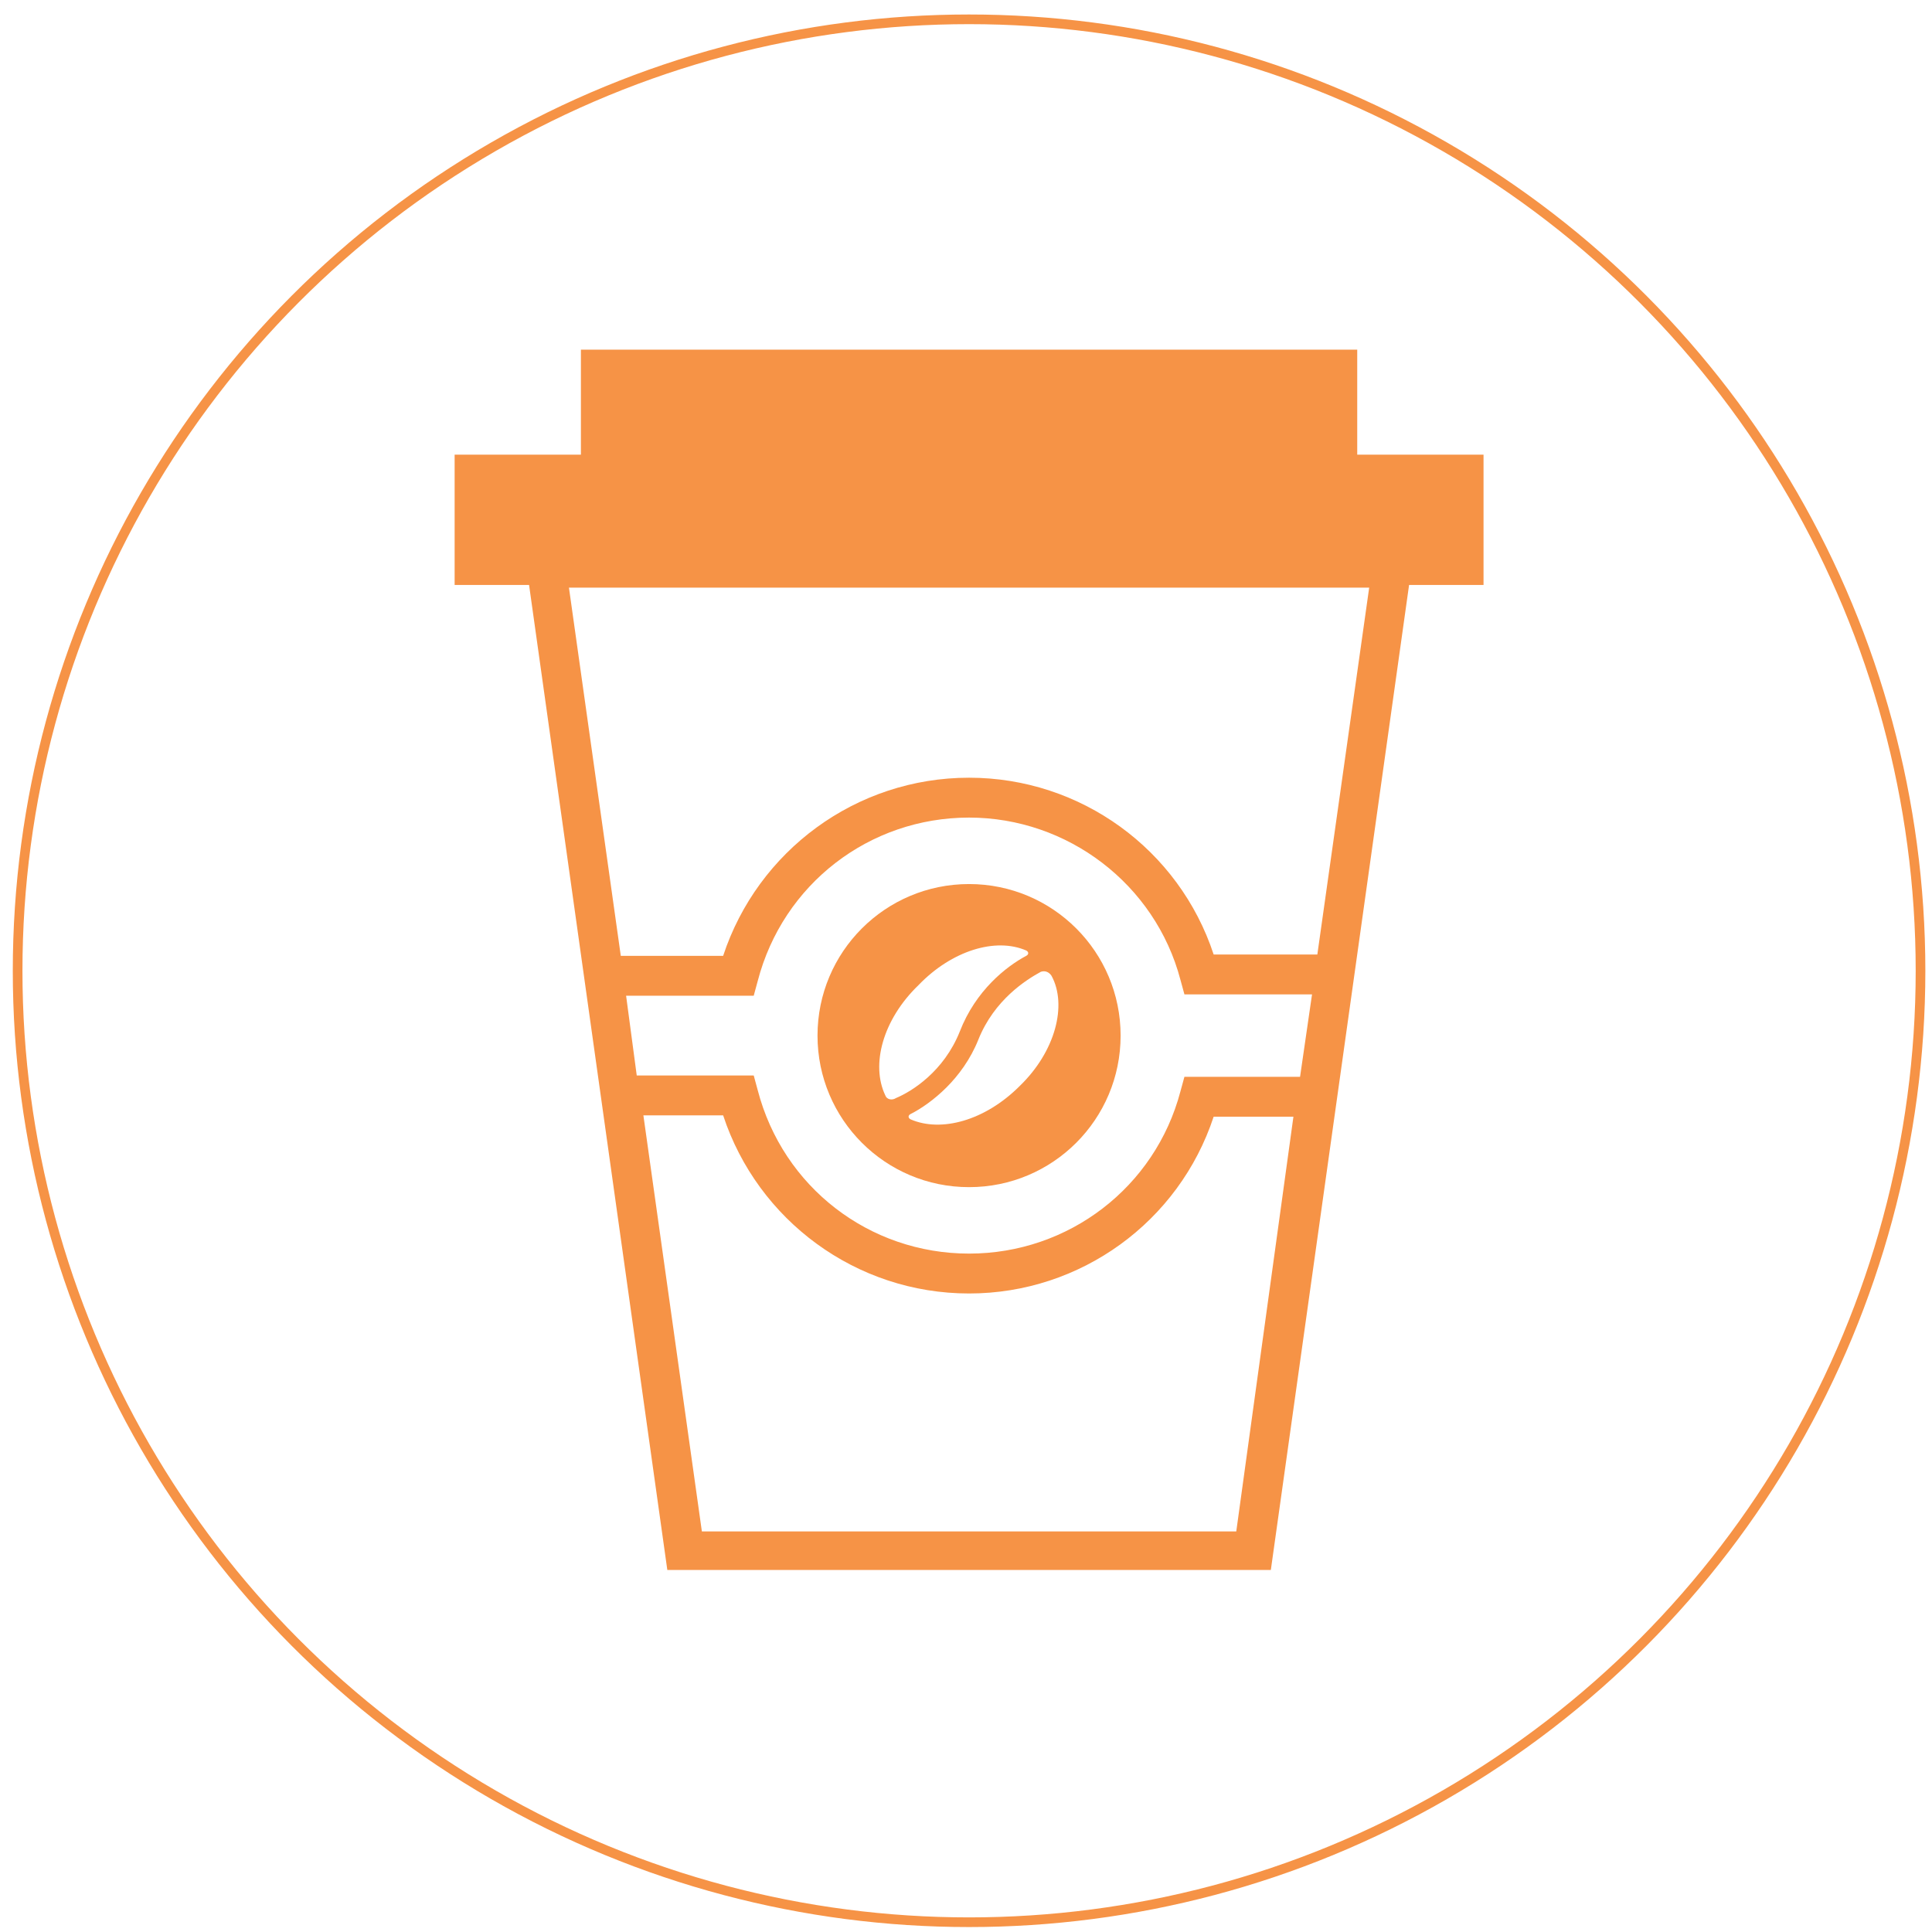 <?xml version="1.0" encoding="utf-8"?>
<!-- Generator: Adobe Illustrator 16.0.0, SVG Export Plug-In . SVG Version: 6.00 Build 0)  -->
<svg version="1.2" baseProfile="tiny" id="Layer_1" xmlns="http://www.w3.org/2000/svg" xmlns:xlink="http://www.w3.org/1999/xlink"
	 x="0px" y="0px" width="200px" height="200px" viewBox="0 0 200 200" xml:space="preserve">
<g display="none">
	<circle display="inline" fill="none" stroke="#F69346" stroke-miterlimit="10" cx="100.493" cy="99.494" r="98.493"/>
	<g display="inline">
		<path fill="#F69346" d="M120.756,91.18V77.494c0-4.227,3.422-7.648,7.648-7.648h16.301c2.818,0,5.436,1.609,6.844,4.228
			l7.045,13.685c1.408,2.416,1.207,5.233-0.203,7.446c-1.408,2.215-4.023,3.624-6.641,3.624h-23.146
			C124.178,98.828,120.756,95.406,120.756,91.18z M144.705,74.073h-16.102c-2.01,0-3.621,1.609-3.621,3.622V91.38
			c0,2.014,1.611,3.622,3.621,3.622h23.146c1.408,0,2.617-0.604,3.221-1.809c0.604-1.209,0.604-2.417,0-3.624l-7.045-13.686
			c-0.604-1.209-1.811-2.013-3.221-2.013V74.073z"/>
		<path fill="#F69346" d="M120.555,137.872c0-9.057,7.246-16.302,16.303-16.302s16.301,7.245,16.301,16.302
			s-7.244,16.303-16.301,16.303C128.002,154.175,120.555,146.728,120.555,137.872z M124.58,137.872
			c0,6.843,5.434,12.277,12.277,12.277c6.842,0,12.277-5.435,12.277-12.277s-5.436-12.276-12.277-12.276
			C130.215,125.596,124.58,131.029,124.58,137.872z"/>
		<path fill="#F69346" d="M40.854,137.872c0-9.057,7.247-16.302,16.302-16.302c9.057,0,16.303,7.245,16.303,16.302
			s-7.247,16.303-16.303,16.303C48.101,154.175,40.854,146.728,40.854,137.872z M44.88,137.872c0,6.843,5.434,12.277,12.277,12.277
			c6.844,0,12.277-5.435,12.277-12.277S64,125.596,57.157,125.596C50.314,125.596,44.88,131.029,44.88,137.872z"/>
		<circle fill="#F69346" cx="136.857" cy="137.873" r="4.025"/>
		<circle fill="#F69346" cx="57.157" cy="137.873" r="4.025"/>
		<path fill="#F69346" d="M23.345,132.035V65.62c0-4.228,3.421-7.648,7.648-7.648H151.75c2.617,0,5.232,1.609,6.641,4.024
			l19.523,34.618c0.604,1.208,1.006,2.414,1.006,3.823v31.8c0,4.227-3.42,7.647-7.646,7.647h-22.139v-2.013
			c0-6.843-5.436-12.276-12.277-12.276c-6.844,0-12.277,5.434-12.277,12.276v2.013H69.434v-2.013
			c0-6.843-5.434-12.276-12.277-12.276c-6.843,0-12.277,5.434-12.277,12.276v2.013H31.194
			C26.968,139.885,23.345,136.464,23.345,132.035z M57.358,121.57c8.252,0,15.095,6.239,16.101,14.289h47.498
			c1.006-8.05,7.85-14.289,16.102-14.289s15.094,6.239,16.1,14.289h18.316c2.012,0,3.623-1.609,3.623-3.622v-31.8
			c0-0.604,0-1.209-0.404-1.812l-19.521-34.617c-0.604-1.005-1.811-1.811-3.221-1.811H31.194c-2.012,0-3.623,1.61-3.623,3.622
			v66.417c0,2.013,1.61,3.622,3.623,3.622h9.862C42.063,127.81,49.106,121.57,57.358,121.57z"/>
		<path fill="#F69346" d="M59.774,52.135c1.408-2.414,4.025-3.824,6.641-3.824h17.51c2.616,0,5.232,1.41,6.642,3.824l5.836,9.861
			H53.937L59.774,52.135z M87.145,54.148c-0.805-1.208-2.013-1.813-3.22-1.813h-17.51c-1.408,0-2.616,0.604-3.22,1.813l-2.214,3.823
			h28.378L87.145,54.148z"/>
		<path fill="#F69346" d="M52.125,106.475l0.201,3.625c0.201,2.012,2.012,3.622,4.025,3.622h37.637c2.012,0,3.823-1.61,4.024-3.622
			l0.201-3.625c0-1.408-0.805-2.213-2.013-2.213H54.138C52.931,104.262,52.125,105.066,52.125,106.475z"/>
		<path fill="#F69346" d="M53.131,90.776c0.605,0.806,1.41,1.208,2.416,1.208h39.044c1.007,0,2.013-0.402,2.617-1.208
			c0.604-0.805,0.805-1.811,0.604-2.816C96.001,78.902,86.34,72.462,75.07,72.462c-11.069,0-20.731,6.44-22.743,15.498
			C52.125,89.168,52.327,90.174,53.131,90.776z M92.982,88.16c0-0.402,0.403-0.805,0.805-0.805c0.402,0,0.805,0.402,0.805,0.805
			c0,0.403-0.403,0.806-0.805,0.806C93.385,88.966,92.982,88.563,92.982,88.16z M87.347,85.946c0-0.401,0.402-0.804,0.804-0.804
			c0.403,0,0.806,0.402,0.806,0.804c0,0.402-0.402,0.805-0.806,0.805C87.749,86.751,87.347,86.349,87.347,85.946z M85.736,79.908
			c0-0.402,0.402-0.805,0.805-0.805c0.402,0,0.805,0.402,0.805,0.805s-0.403,0.806-0.805,0.806
			C85.938,80.714,85.736,80.311,85.736,79.908z M81.913,89.168c0-0.403,0.402-0.807,0.805-0.807c0.403,0,0.806,0.403,0.806,0.807
			c0,0.401-0.402,0.804-0.806,0.804C82.315,89.972,81.913,89.569,81.913,89.168z M81.107,83.33c0-0.403,0.403-0.805,0.806-0.805
			s0.805,0.401,0.805,0.805c0,0.402-0.402,0.805-0.805,0.805S81.107,83.732,81.107,83.33z M78.491,77.292
			c0-0.402,0.402-0.805,0.806-0.805c0.402,0,0.805,0.402,0.805,0.805c0,0.403-0.403,0.804-0.805,0.804
			C78.893,78.096,78.692,77.695,78.491,77.292z M74.466,86.551c0-0.402,0.402-0.805,0.805-0.805c0.402,0,0.805,0.402,0.805,0.805
			c0,0.401-0.403,0.805-0.805,0.805C74.868,87.355,74.466,87.154,74.466,86.551z M73.661,80.514c0-0.404,0.403-0.806,0.805-0.806
			c0.402,0,0.805,0.401,0.805,0.806c0,0.402-0.403,0.805-0.805,0.805C74.064,81.318,73.862,81.116,73.661,80.514z M68.025,83.732
			c0-0.402,0.402-0.806,0.805-0.806c0.402,0,0.805,0.403,0.805,0.806s-0.402,0.806-0.805,0.806
			C68.428,84.538,68.025,84.135,68.025,83.732z M65.007,88.765c0-0.403,0.402-0.805,0.805-0.805c0.402,0,0.804,0.401,0.804,0.805
			s-0.402,0.805-0.804,0.805C65.409,89.569,65.007,89.369,65.007,88.765z M64.202,78.299c0-0.401,0.402-0.805,0.805-0.805
			c0.402,0,0.805,0.403,0.805,0.805c0,0.402-0.403,0.805-0.805,0.805C64.604,79.104,64.402,78.902,64.202,78.299z M59.371,83.33
			c0-0.403,0.403-0.805,0.805-0.805s0.805,0.401,0.805,0.805c0,0.402-0.402,0.805-0.805,0.805S59.371,83.732,59.371,83.33z
			 M55.95,88.361c0-0.401,0.402-0.806,0.804-0.806s0.806,0.404,0.806,0.806c0,0.403-0.403,0.807-0.806,0.807
			C56.352,89.168,56.151,88.966,55.95,88.361z"/>
		<path fill="#F69346" d="M52.327,100.64c0,1.207,1.007,2.212,2.214,2.212H95.8c1.208,0,2.213-1.005,2.213-2.212
			c0-1.208-1.006-2.216-2.213-2.216H54.339C53.333,98.424,52.327,99.432,52.327,100.64z"/>
		<path fill="#F69346" d="M51.522,97.419c-0.403-0.201-0.604-0.805-0.403-1.209c0.806-1.608,2.818-2.213,3.02-2.213
			c2.415-0.604,5.233,1.207,5.837,1.609c1.408,0.604,3.42-0.402,4.226-1.005c3.421-2.215,7.044,0,7.245,0
			c3.421,2.013,6.441,0.2,6.642,0.2c4.83-2.615,9.056,0,9.66,0.402c2.214,1.006,3.019,0.202,4.427-0.603
			c1.611-1.007,3.624-2.215,7.044,0c0.403,0.2,0.403,0.805,0.202,1.207c-0.202,0.401-0.806,0.401-1.208,0.201
			c-2.415-1.611-3.623-0.806-5.232,0c-1.408,1.006-3.623,2.214-6.038,0.604c0,0-4.025-2.617-8.051-0.404
			c-0.201,0-4.227,2.214-8.453-0.2c-0.202-0.201-3.019-1.812-5.434-0.201c-0.202,0-3.421,2.213-6.038,1.007
			c-0.202,0-3.019-1.813-4.428-1.409c-0.403,0.2-1.61,0.604-2.013,1.409C52.327,97.016,51.925,97.419,51.522,97.419z"/>
	</g>
</g>
<circle display="none" fill="none" stroke="#F69346" stroke-miterlimit="10" cx="100.621" cy="99.494" r="98.494"/>
<g display="none">
	<g display="inline">
		<path fill="#F69346" d="M54.406,116.824l2.87-4.389l3.039-1.688c0.506-0.337,0.337-1.013-0.338-1.013H20.983
			c-0.506,0-0.844,0.844-0.337,1.013l3.038,1.688l2.87,4.389c0.337,0.506,1.013,0.844,1.688,0.844h24.477
			C53.394,117.668,54.068,117.33,54.406,116.824z"/>
		<path fill="#F69346" d="M34.656,105.177c0.338,0.338,0.506,0.507,0.506,0.507c0.169,0.169,0.506,0.337,1.013,0.169
			c0.338-0.169,0.507-0.507,0.338-0.677l0,0c0,0-0.168-0.168-0.338-0.506c-0.168-0.337-0.337-0.675-0.506-1.182
			c-0.168-0.506-0.168-1.013,0-1.519c0.169-0.507,0.506-1.183,0.844-1.857s0.844-1.181,1.182-2.025c0.338-0.675,0.338-1.519,0-2.194
			c-0.169-0.675-0.506-1.013-0.844-1.351c-0.338-0.337-0.506-0.506-0.506-0.506c-0.169-0.169-0.676-0.169-1.013-0.169
			c-0.338,0.169-0.507,0.506-0.338,0.675l0,0c0,0,0.168,0.169,0.168,0.338c0.169,0.169,0.338,0.676,0.338,1.013
			c0.168,0.507,0,1.014-0.168,1.52c-0.169,0.507-0.676,1.181-1.182,1.856c-0.337,0.675-0.844,1.351-0.844,2.194
			c-0.169,0.844,0,1.52,0.337,2.026C33.981,104.502,34.319,105.008,34.656,105.177z"/>
		<path fill="#F69346" d="M39.551,105.177c0.338,0.338,0.507,0.507,0.507,0.507c0.168,0.169,0.506,0.337,1.013,0.169
			c0.337-0.169,0.506-0.507,0.337-0.677l0,0c0,0-0.168-0.168-0.337-0.506c-0.169-0.337-0.337-0.675-0.506-1.182
			c-0.169-0.506-0.169-1.013,0-1.519c0.169-0.507,0.506-1.183,0.844-1.857c0.338-0.675,0.844-1.181,1.182-2.025
			c0.338-0.675,0.338-1.519,0-2.194c-0.168-0.675-0.506-1.013-0.844-1.351c-0.338-0.337-0.506-0.506-0.506-0.506
			c-0.169-0.169-0.675-0.169-1.013-0.169c-0.338,0.169-0.506,0.506-0.338,0.675l0,0c0,0,0.169,0.169,0.169,0.338
			c0.168,0.169,0.337,0.676,0.337,1.013c0.169,0.507,0,1.014-0.168,1.52c-0.169,0.507-0.676,1.181-1.182,1.856
			c-0.337,0.675-0.844,1.351-0.844,2.194c-0.168,0.844,0,1.52,0.338,2.026C38.876,104.502,39.383,105.008,39.551,105.177z"/>
		<path fill="#F69346" d="M44.616,105.177c0.338,0.338,0.506,0.507,0.506,0.507c0.169,0.169,0.506,0.337,1.013,0.169
			c0.338-0.169,0.506-0.507,0.338-0.677l0,0c0,0-0.169-0.168-0.338-0.506c-0.169-0.337-0.338-0.675-0.506-1.182
			c-0.168-0.506-0.168-1.013,0-1.519c0.168-0.507,0.506-1.183,0.844-1.857c0.337-0.675,0.844-1.181,1.182-2.025
			c0.337-0.675,0.337-1.519,0-2.194c-0.169-0.675-0.506-1.013-0.844-1.351c-0.337-0.337-0.506-0.506-0.506-0.506
			c-0.169-0.169-0.675-0.169-1.013-0.169c-0.337,0.169-0.506,0.506-0.337,0.675l0,0c0,0,0.168,0.169,0.168,0.338
			c0.169,0.169,0.338,0.676,0.338,1.013c0.168,0.507,0,1.014-0.169,1.52c-0.169,0.507-0.675,1.181-1.182,1.856
			c-0.338,0.675-0.844,1.351-0.844,2.194c-0.168,0.844,0,1.52,0.338,2.026C43.94,104.502,44.278,105.008,44.616,105.177z"/>
		<path fill="#F69346" d="M180.333,109.565H141.34c-0.507,0-0.844,0.844-0.338,1.013l3.038,1.688l2.87,4.389
			c0.338,0.506,1.013,0.844,1.688,0.844h24.477c0.675,0,1.182-0.338,1.688-0.844l2.869-4.389l3.038-1.688
			C181.008,110.409,180.84,109.565,180.333,109.565z"/>
		<path fill="#F69346" d="M154.844,105.177c0.338,0.338,0.506,0.507,0.506,0.507c0.169,0.169,0.507,0.337,1.014,0.169
			c0.337-0.169,0.506-0.507,0.337-0.677l0,0c0,0-0.169-0.168-0.337-0.506c-0.17-0.337-0.338-0.675-0.507-1.182
			c-0.169-0.506-0.169-1.013,0-1.519c0.169-0.507,0.507-1.183,0.844-1.857c0.338-0.675,0.845-1.181,1.183-2.025
			c0.337-0.675,0.337-1.519,0-2.194c-0.17-0.675-0.507-1.013-0.845-1.351c-0.338-0.337-0.507-0.506-0.507-0.506
			c-0.168-0.169-0.675-0.169-1.012-0.169c-0.338,0.169-0.507,0.506-0.338,0.675l0,0c0,0,0.168,0.169,0.168,0.338
			c0.169,0.169,0.338,0.676,0.338,1.013c0.169,0.507,0,1.014-0.168,1.52c-0.17,0.507-0.676,1.181-1.183,1.856
			c-0.337,0.675-0.844,1.351-0.844,2.194c-0.169,0.844,0,1.52,0.338,2.026C154.168,104.502,154.676,105.008,154.844,105.177z"/>
		<path fill="#F69346" d="M159.908,105.177c0.337,0.338,0.506,0.507,0.506,0.507c0.168,0.169,0.506,0.337,1.013,0.169
			c0.338-0.169,0.507-0.507,0.338-0.677l0,0c0,0-0.169-0.168-0.338-0.506c-0.169-0.337-0.338-0.675-0.507-1.182
			c-0.168-0.506-0.168-1.013,0-1.519c0.169-0.507,0.507-1.183,0.845-1.857s0.845-1.181,1.181-2.025c0.339-0.675,0.339-1.519,0-2.194
			c-0.168-0.675-0.506-1.013-0.843-1.351c-0.338-0.337-0.507-0.506-0.507-0.506c-0.169-0.169-0.676-0.169-1.013-0.169
			c-0.338,0.169-0.507,0.506-0.338,0.675l0,0c0,0,0.169,0.169,0.169,0.338c0.168,0.169,0.338,0.676,0.338,1.013
			c0.168,0.507,0,1.014-0.169,1.52c-0.169,0.507-0.675,1.181-1.182,1.856c-0.338,0.675-0.845,1.351-0.845,2.194
			c-0.168,0.844,0,1.52,0.338,2.026C159.232,104.502,159.57,105.008,159.908,105.177z"/>
		<path fill="#F69346" d="M164.803,105.177c0.338,0.338,0.507,0.507,0.507,0.507c0.169,0.169,0.507,0.337,1.013,0.169
			c0.338-0.169,0.506-0.507,0.338-0.677l0,0c0,0-0.169-0.168-0.338-0.506c-0.168-0.337-0.338-0.675-0.506-1.182
			c-0.169-0.506-0.169-1.013,0-1.519c0.168-0.507,0.506-1.183,0.844-1.857s0.844-1.181,1.182-2.025c0.338-0.675,0.338-1.519,0-2.194
			c-0.169-0.675-0.507-1.013-0.844-1.351c-0.338-0.337-0.507-0.506-0.507-0.506c-0.169-0.169-0.675-0.169-1.013-0.169
			c-0.338,0.169-0.506,0.506-0.338,0.675l0,0c0,0,0.169,0.169,0.169,0.338c0.169,0.169,0.338,0.676,0.338,1.013
			c0.169,0.507,0,1.014-0.169,1.52c-0.169,0.507-0.676,1.181-1.182,1.856c-0.338,0.675-0.844,1.351-0.844,2.194
			c-0.169,0.844,0,1.52,0.337,2.026C164.127,104.502,164.635,105.008,164.803,105.177z"/>
		<path fill="#F69346" d="M82.934,96.906c-3.039,1.519-5.571,3.713-7.596,6.413c-2.87,3.884-12.491,22.451-12.491,22.451
			s-4.389-2.194-9.284-4.558c-0.507-0.338-1.182-0.506-1.688-0.844H34.825c-0.844,3.039,0.168,6.076,4.22,7.934
			c4.558,2.194,25.49,12.829,27.346,13.335c2.026,0.507,4.389-1.013,5.402-3.039l9.622-18.904l-3.714,39.33
			c-0.169,2.363,1.351,4.389,3.714,4.728c6.245,0.843,12.66,1.35,19.243,1.35c1.856,0,3.883,0,5.74-0.169v-58.574l-19.75-11.141
			C85.297,95.724,84.116,96.23,82.934,96.906z M99.308,120.2c1.183,0,2.026,0.844,2.026,2.025c0,1.183-0.844,2.025-2.026,2.025
			c-1.181,0-2.025-0.843-2.025-2.025C97.282,121.213,98.126,120.2,99.308,120.2z M99.308,129.484c1.183,0,2.026,0.845,2.026,2.026
			c0,1.181-0.844,2.024-2.026,2.024c-1.181,0-2.025-0.844-2.025-2.024C97.282,130.497,98.126,129.484,99.308,129.484z
			 M99.308,138.937c1.183,0,2.026,0.845,2.026,2.026s-0.844,2.025-2.026,2.025c-1.181,0-2.025-0.844-2.025-2.025
			S98.126,138.937,99.308,138.937z M99.308,148.221c1.183,0,2.026,0.845,2.026,2.026s-0.844,2.024-2.026,2.024
			c-1.181,0-2.025-0.843-2.025-2.024S98.126,148.221,99.308,148.221z"/>
		<path fill="#F69346" d="M148.768,120.369c-5.402,2.532-11.142,5.401-11.142,5.401s-2.363-4.558-5.064-9.79
			c-2.7-5.064-5.908-10.804-7.259-12.661c-2.025-2.7-4.727-5.063-7.596-6.413c-1.182-0.676-2.7-1.183-3.883-1.688
			c-3.713,2.701-8.271,4.22-13.334,4.22c-0.338,0-0.676,0-0.845,0l8.946,5.064c0.507,0.168,0.676,0.676,0.676,1.182v59.249
			c3.375-0.169,6.752-0.507,10.127-1.013c2.363-0.338,4.052-2.362,3.715-4.727l-3.883-39.331l9.791,18.906
			c1.012,2.026,3.037,3.714,5.401,3.038c2.363-0.675,21.944-10.634,27.346-13.335c4.727-2.363,5.739-5.233,4.896-7.934h-17.893
			V120.369z"/>
		<path fill="#F69346" d="M82.765,76.312c0,9.622,7.765,17.387,17.387,17.387c9.621,0,17.387-7.765,17.387-17.387
			c0-2.532-0.507-4.727-1.352-6.921H84.116C83.271,71.585,82.765,73.779,82.765,76.312z"/>
		<path fill="#F69346" d="M86.141,51.835L84.791,66.69h30.553l-1.35-14.855c5.4-0.169,9.789-4.727,9.789-10.128
			c0-5.57-4.557-10.128-10.127-10.128c-1.014,0-2.025,0.169-3.039,0.506c-2.363-3.207-6.246-5.232-10.634-5.232
			c-4.389,0-8.103,2.025-10.634,5.232c-1.013-0.337-2.025-0.506-3.039-0.506c-5.57,0-10.128,4.558-10.128,10.128
			C76.351,47.108,80.74,51.666,86.141,51.835z"/>
	</g>
</g>
<circle fill="none" stroke="#F69346" stroke-miterlimit="10" cx="100.318" cy="100.494" r="98.494"/>
<g>
	<path fill="#F69346" d="M153.573,47.068H140.5V36.197H60.136v10.871H47.063v13.485h7.706l14.312,101.97h62.476l14.311-101.97h7.707
		V47.068z M64.814,103.076h13.211l0.412-1.514c2.614-10.046,11.559-16.926,21.88-16.926c10.183,0,19.265,6.88,21.88,16.788
		l0.414,1.514h13.21l-1.239,8.532h-11.971l-0.414,1.514c-2.615,9.908-11.559,16.788-21.88,16.788s-19.266-6.88-21.88-16.926
		l-0.412-1.515h-12.11L64.814,103.076z M127.978,158.534H72.658l-6.055-43.073h8.256c3.578,10.87,13.762,18.44,25.458,18.44
		c11.56,0,21.742-7.433,25.32-18.303h8.258L127.978,158.534z M136.371,98.81h-10.733c-3.578-10.871-13.761-18.302-25.32-18.302
		c-11.696,0-21.88,7.568-25.458,18.44H64.264L58.897,60.83h82.841L136.371,98.81z"/>
	<path fill="#F69346" d="M100.317,91.517c-8.669,0-15.688,7.018-15.688,15.688s7.019,15.688,15.688,15.688
		c8.67,0,15.688-7.019,15.688-15.688S108.987,91.517,100.317,91.517z M91.648,113.397c-1.515-3.166-0.275-7.845,3.44-11.422
		c3.44-3.579,7.981-4.955,11.146-3.579c0.276,0.138,0.276,0.413,0,0.552c-2.063,1.101-5.229,3.578-6.88,7.843
		c-1.651,4.129-4.954,6.193-6.605,6.881C92.336,113.946,91.785,113.81,91.648,113.397z M105.548,112.434
		c-3.578,3.578-8.119,4.815-11.285,3.44c-0.274-0.139-0.274-0.413,0-0.551c1.102-0.551,2.477-1.514,3.715-2.752
		c1.239-1.239,2.478-2.89,3.303-4.955c1.652-4.127,4.954-6.191,6.469-7.018c0.413-0.138,0.825,0,1.101,0.413
		C110.5,104.039,109.262,108.855,105.548,112.434z"/>
</g>
</svg>
